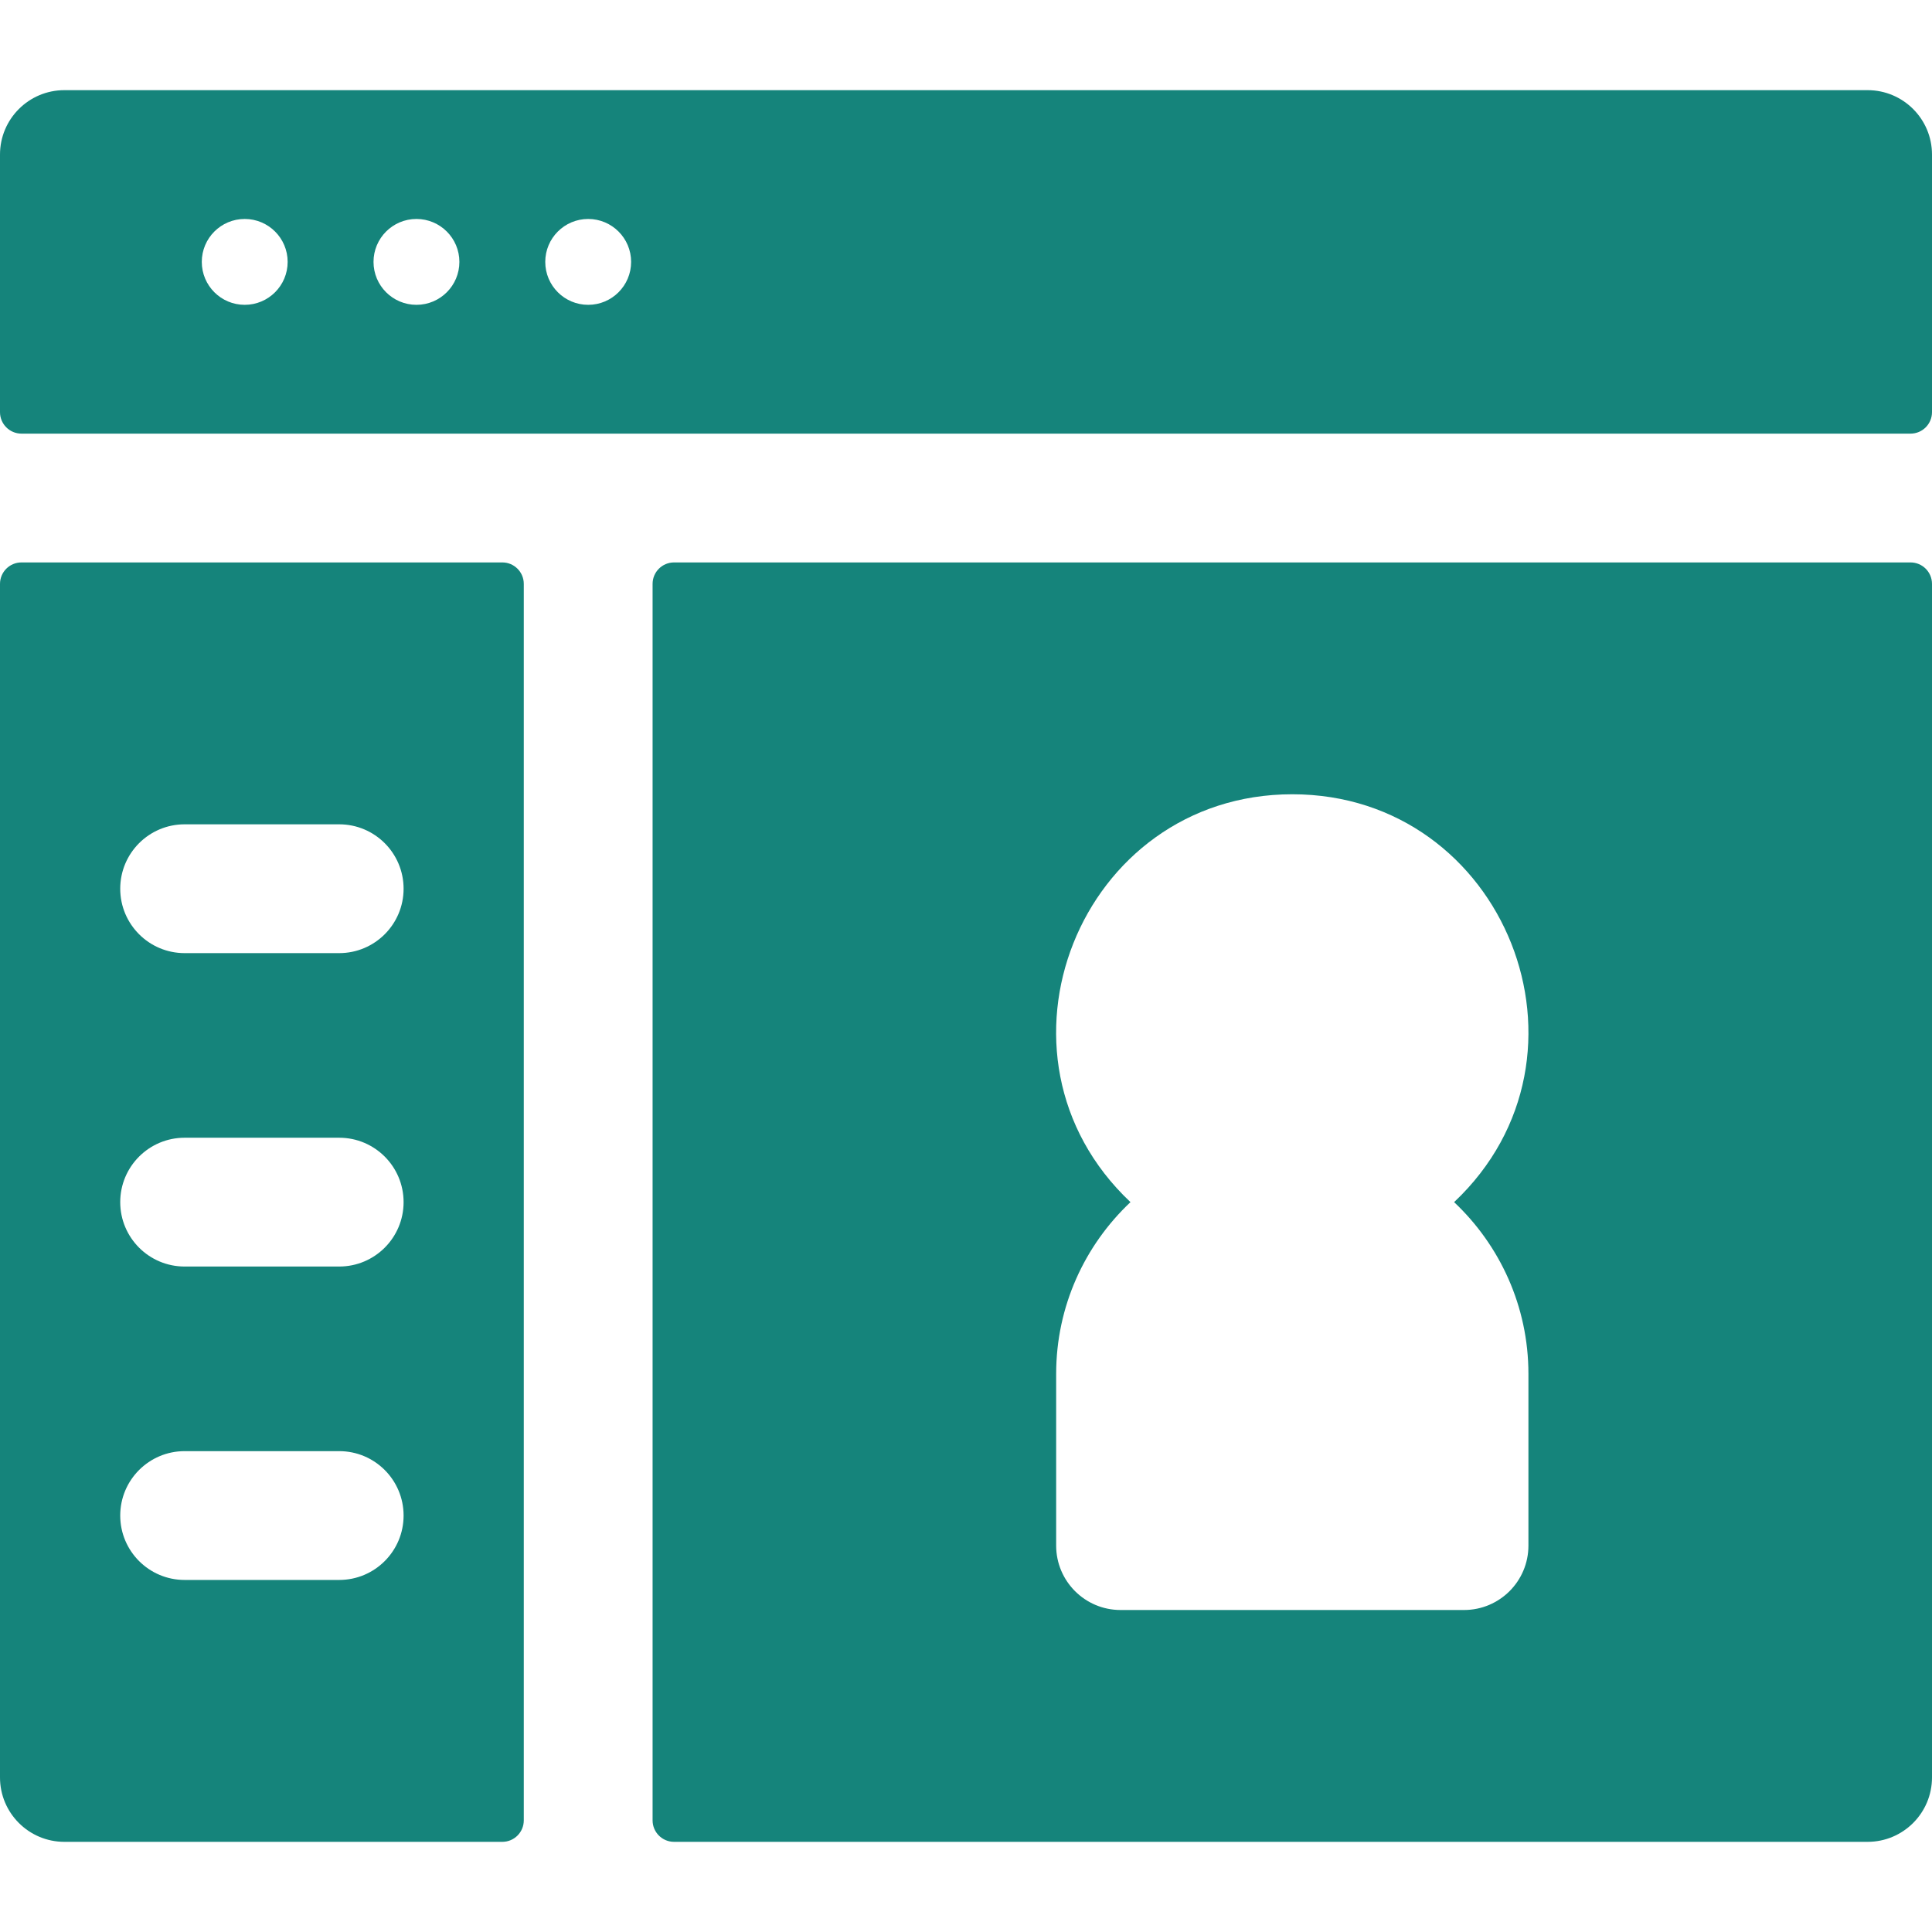 <?xml version="1.0" encoding="iso-8859-1"?>
<!-- Uploaded to: SVG Repo, www.svgrepo.com, Generator: SVG Repo Mixer Tools -->
<svg fill="#15847b" height="800px" width="800px" version="1.1" id="Layer_1" xmlns="http://www.w3.org/2000/svg" xmlns:xlink="http://www.w3.org/1999/xlink" 
	 viewBox="0 0 512 512" xml:space="preserve">
<g>
	<g>
		<path d="M133.12,149.049H5.689c-3.141,0-5.689,2.547-5.689,5.689V471.04c0,9.425,7.641,17.067,17.067,17.067H133.12
			c3.141,0,5.689-2.547,5.689-5.689v-327.68C138.809,151.596,136.261,149.049,133.12,149.049z M89.889,418.702h-40.96
			c-9.425,0-17.067-7.641-17.067-17.067s7.641-17.067,17.067-17.067h40.96c9.425,0,17.067,7.641,17.067,17.067
			S99.315,418.702,89.889,418.702z M89.889,335.644h-40.96c-9.425,0-17.067-7.641-17.067-17.067c0-9.425,7.641-17.067,17.067-17.067
			h40.96c9.425,0,17.067,7.641,17.067,17.067C106.956,328.003,99.315,335.644,89.889,335.644z M89.889,252.587h-40.96
			c-9.425,0-17.067-7.641-17.067-17.067s7.641-17.067,17.067-17.067h40.96c9.425,0,17.067,7.641,17.067,17.067
			S99.315,252.587,89.889,252.587z"/>
	</g>
</g>
<g>
	<g>
		<path d="M494.933,23.893H17.067C7.641,23.893,0,31.535,0,40.96v68.267c0,3.141,2.547,5.689,5.689,5.689h500.622
			c3.141,0,5.689-2.547,5.689-5.689V40.96C512,31.535,504.359,23.893,494.933,23.893z M64.853,80.782
			c-6.284,0-11.378-5.094-11.378-11.378c0-6.284,5.094-11.378,11.378-11.378s11.378,5.094,11.378,11.378
			C76.231,75.688,71.137,80.782,64.853,80.782z M110.364,80.782c-6.284,0-11.378-5.094-11.378-11.378
			c0-6.284,5.094-11.378,11.378-11.378s11.378,5.094,11.378,11.378C121.742,75.688,116.648,80.782,110.364,80.782z M155.876,80.782
			c-6.284,0-11.378-5.094-11.378-11.378c0-6.284,5.094-11.378,11.378-11.378s11.378,5.094,11.378,11.378
			C167.253,75.688,162.159,80.782,155.876,80.782z"/>
	</g>
</g>
<g>
	<g>
		<path d="M506.311,149.049h-327.68c-3.141,0-5.689,2.547-5.689,5.689v327.68c0,3.141,2.547,5.689,5.689,5.689h316.302
			c9.425,0,17.067-7.641,17.067-17.067V154.738C512,151.596,509.453,149.049,506.311,149.049z M405.049,364.089V409.6
			c0,9.425-7.641,17.067-17.067,17.067H296.96c-9.425,0-17.067-7.641-17.067-17.067v-45.511c0-17.92,7.583-34.092,19.695-45.511
			c-41.186-38.831-13.463-108.089,42.883-108.089c56.395,0,84.023,69.303,42.883,108.089
			C397.466,329.996,405.049,346.169,405.049,364.089z"/>
	</g>
</g>
</svg>